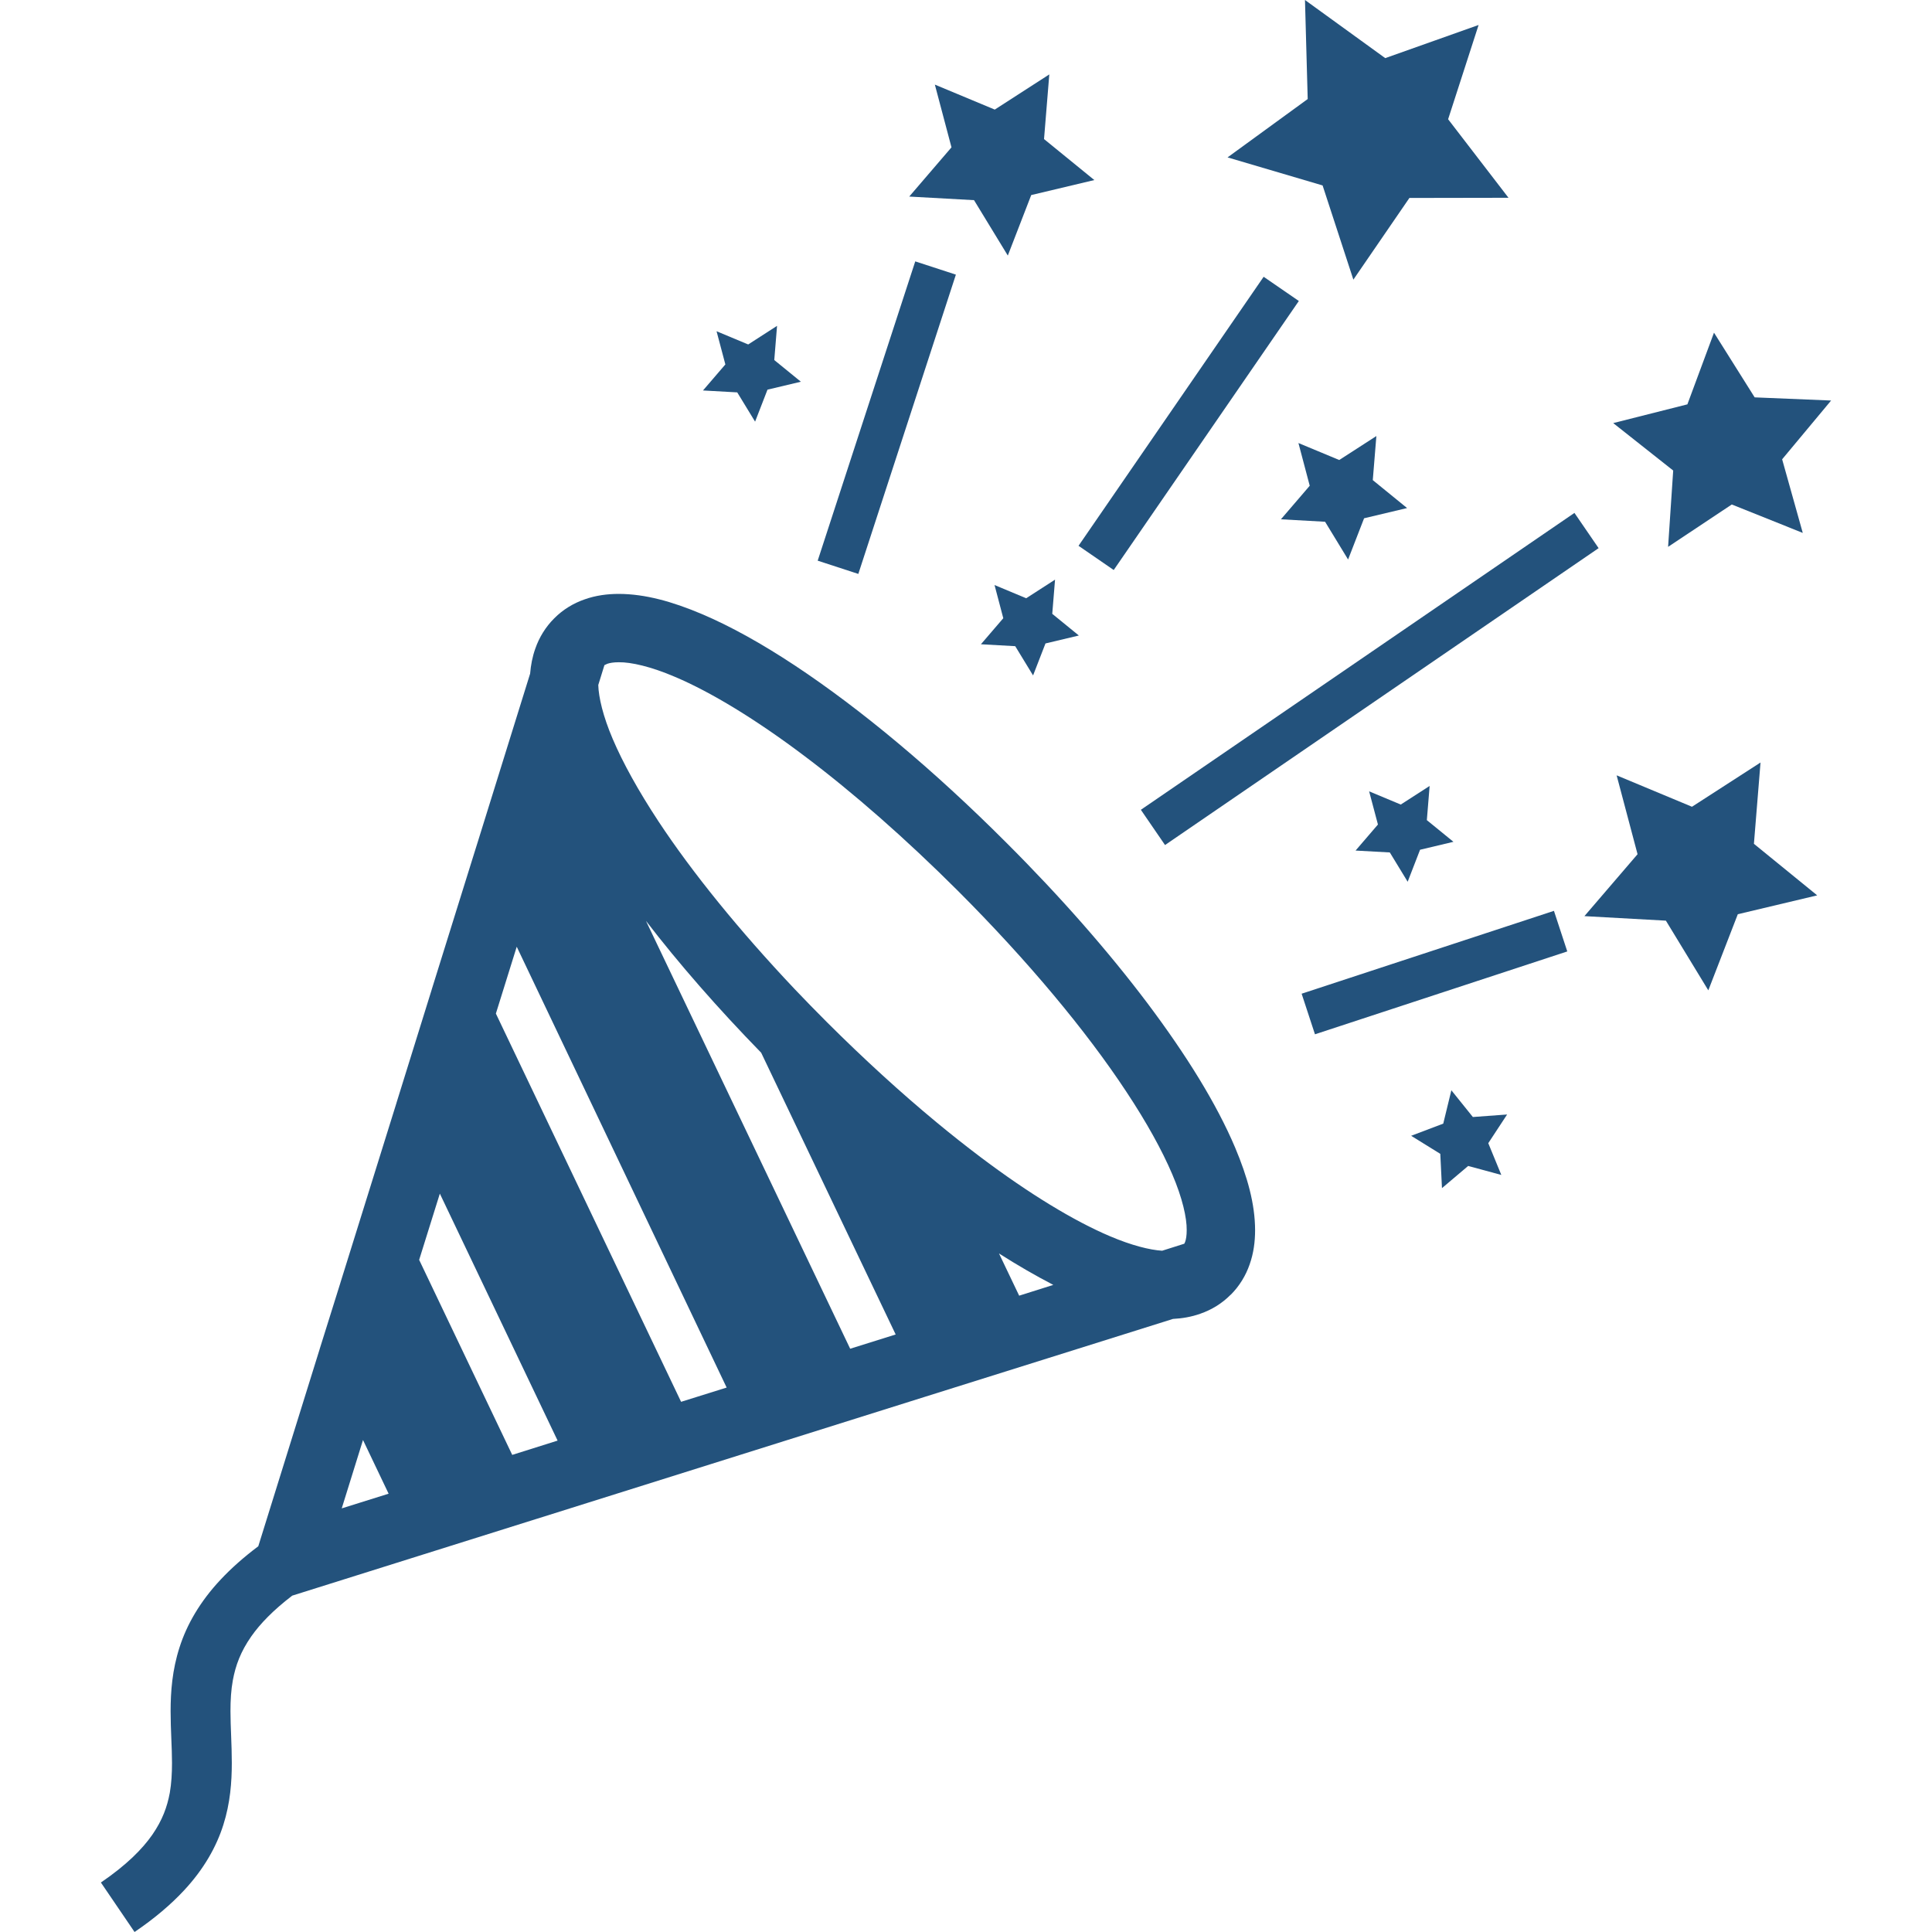 <!--?xml version="1.0" encoding="utf-8"?-->
<!-- Generator: Adobe Illustrator 18.1.1, SVG Export Plug-In . SVG Version: 6.00 Build 0)  -->

<svg version="1.1" id="_x32_" xmlns="http://www.w3.org/2000/svg" xmlns:xlink="http://www.w3.org/1999/xlink" x="0px" y="0px" viewBox="0 0 512 512" style="width: 512px; height: 512px; opacity: 1;" xml:space="preserve">
<style type="text/css">
	.st0{fill:#23527C;}
</style>
<g>
	
		<rect x="229.299" y="68.938" transform="matrix(0.951 0.31 -0.31 0.951 45.859 -67.373)" class="st0" width="11.323" height="83.401"></rect>
	
		<rect x="374.51" y="222.521" transform="matrix(-0.312 -0.95 0.95 -0.312 253.931 699.311)" class="st0" width="11.324" height="70.383"></rect>
	
		<rect x="309.498" y="68.937" transform="matrix(-0.824 -0.567 0.567 -0.824 511.087 383.349)" class="st0" width="11.318" height="86.52"></rect>
	<polygon class="st0" points="308.745,223.942 423.649,145.265 417.244,135.928 302.341,214.604 	"></polygon>
	<polygon class="st0" points="466.557,202.073 448.39,213.798 428.425,205.474 433.969,226.376 419.886,242.785 441.479,243.983 
		452.721,262.45 460.537,242.278 481.577,237.28 464.807,223.619 	"></polygon>
	<polygon class="st0" points="354.909,121.907 344.098,117.408 347.093,128.726 339.46,137.618 351.162,138.27 357.258,148.276 
		361.498,137.349 372.892,134.638 363.802,127.236 364.754,115.557 	"></polygon>
	<polygon class="st0" points="368.316,225.907 373.047,233.67 376.332,225.193 385.178,223.089 378.129,217.345 378.867,208.285 
		371.218,213.214 362.834,209.713 365.168,218.505 359.24,225.408 	"></polygon>
	<polygon class="st0" points="269.046,171.243 273.776,178.998 277.062,170.521 285.908,168.417 278.859,162.673 279.597,153.613 
		271.948,158.542 263.563,155.04 265.882,163.833 259.954,170.736 	"></polygon>
	<polygon class="st0" points="195.376,103.985 200.107,111.741 203.394,103.263 212.239,101.16 205.19,95.416 205.927,86.355 
		198.28,91.284 189.894,87.783 192.229,96.576 186.301,103.478 	"></polygon>
	<polygon class="st0" points="390.323,296.021 384.626,288.934 382.476,297.772 373.968,300.997 381.693,305.781 382.138,314.865 
		389.079,308.99 397.864,311.371 394.408,302.955 399.4,295.353 	"></polygon>
	<polygon class="st0" points="258.127,53.044 267.08,67.726 273.285,51.694 290.009,47.716 276.679,36.858 278.076,19.719 
		263.625,29.041 247.746,22.422 252.154,39.047 240.957,52.092 	"></polygon>
	<polygon class="st0" points="350.502,49.144 358.657,74.107 373.507,52.461 399.768,52.414 383.766,31.598 391.844,6.619 
		367.103,15.404 345.833,0 346.555,26.246 325.315,41.711 	"></polygon>
	<polygon class="st0" points="442.062,144.92 458.94,133.694 477.753,141.227 472.285,121.715 485.262,106.143 465.006,105.306 
		454.226,88.159 447.176,107.157 427.519,112.124 443.414,124.694 	"></polygon>
	<path class="st0" d="M304.122,265.913c-10.32-13.699-23.005-28.196-37.441-42.602c-19.197-19.227-38.547-35.376-55.993-46.925
		c-8.769-5.797-17.047-10.419-24.786-13.698c-7.74-3.264-14.897-5.275-21.9-5.299c-3.071,0-6.142,0.407-9.076,1.452
		c-2.948,1.014-5.759,2.71-8.047,5.022c-2.304,2.288-4.008,5.098-5.022,8.039c-0.768,2.15-1.182,4.369-1.367,6.612l-13.714,44.075
		l-1.367,4.369l-11.026,35.353v0.023l-9.307,29.916v0.023l-14.068,45.112l-0.814,2.604v0.031l-0.016,0.038l-5.467,17.461v0.023
		l-16.263,52.231c-3.886,2.918-7.172,5.844-9.952,8.807c-5.512,5.866-8.999,11.978-10.918,17.983
		c-1.935,5.997-2.365,11.726-2.365,16.916c0,5.006,0.369,9.552,0.369,13.699c0,2.81-0.154,5.436-0.584,7.932
		c-0.706,3.755-1.95,7.218-4.607,11.073c-2.672,3.846-6.88,8.085-13.652,12.7L35.66,512c5.33-3.625,9.645-7.295,13.131-11.05
		c5.237-5.621,8.569-11.549,10.396-17.346c1.843-5.797,2.243-11.372,2.243-16.424c0-4.984-0.353-9.529-0.353-13.699
		c0-2.903,0.153-5.621,0.629-8.201c0.722-3.893,2.043-7.564,4.899-11.641c2.319-3.302,5.775-6.903,10.842-10.78l33.434-10.505
		l31.359-9.852h0.016l13.407-4.215l32.711-10.282l56.838-17.868l32.758-10.282l32.88-10.328c2.442-0.13,4.899-0.538,7.249-1.382
		c2.948-1.014,5.759-2.718,8.032-5.029h0.03c2.288-2.281,3.993-5.091,5.006-8.04c1.044-2.941,1.444-5.997,1.444-9.076
		c-0.016-6.996-2.043-14.16-5.299-21.9C322.397,292.504,314.427,279.643,304.122,265.913z M90.563,399.737l5.636-18.122
		l6.788,14.229L90.563,399.737z M135.744,385.562l-24.664-51.686l5.483-17.553l31.206,65.453L135.744,385.562z M192.566,367.718
		l-12.071,3.777l-49.082-102.886l5.482-17.577l0.046-0.138l55.624,116.816V367.718z M225.308,357.428v0.007l-54.104-113.353
		l0.031,0.024c8.708,11.318,18.998,23.098,30.485,34.876l35.644,74.668L225.308,357.428z M270.09,343.368l-5.344-11.188
		c4.976,3.171,9.783,5.936,14.39,8.332L270.09,343.368z M314.089,329.055c-0.092,0.223-0.153,0.407-0.245,0.545l-5.867,1.858
		c-3.272-0.207-8.093-1.405-13.791-3.832c-9.537-4.031-21.47-11.279-34.355-20.993c-3.809-2.879-7.71-5.951-11.672-9.237
		c-9.444-7.817-19.242-16.762-29.026-26.522c-2.933-2.918-5.759-5.844-8.524-8.739c-14.712-15.565-27.136-30.868-36.104-44.46
		c-5.314-8.063-9.43-15.511-12.132-21.854c-2.565-6.004-3.732-11.026-3.824-14.29l1.628-5.26c0.2-0.108,0.43-0.222,0.767-0.361
		c0.63-0.222,1.628-0.407,3.056-0.407c3.226-0.046,8.493,1.137,14.835,3.855c9.537,4.031,21.47,11.272,34.355,20.993
		c12.916,9.714,26.814,21.9,40.697,35.76c18.49,18.498,33.97,37.072,44.613,53.221c5.329,8.04,9.445,15.488,12.148,21.831
		c2.718,6.342,3.885,11.618,3.84,14.835C314.489,327.427,314.32,328.418,314.089,329.055z"></path>
</g>
</svg>
